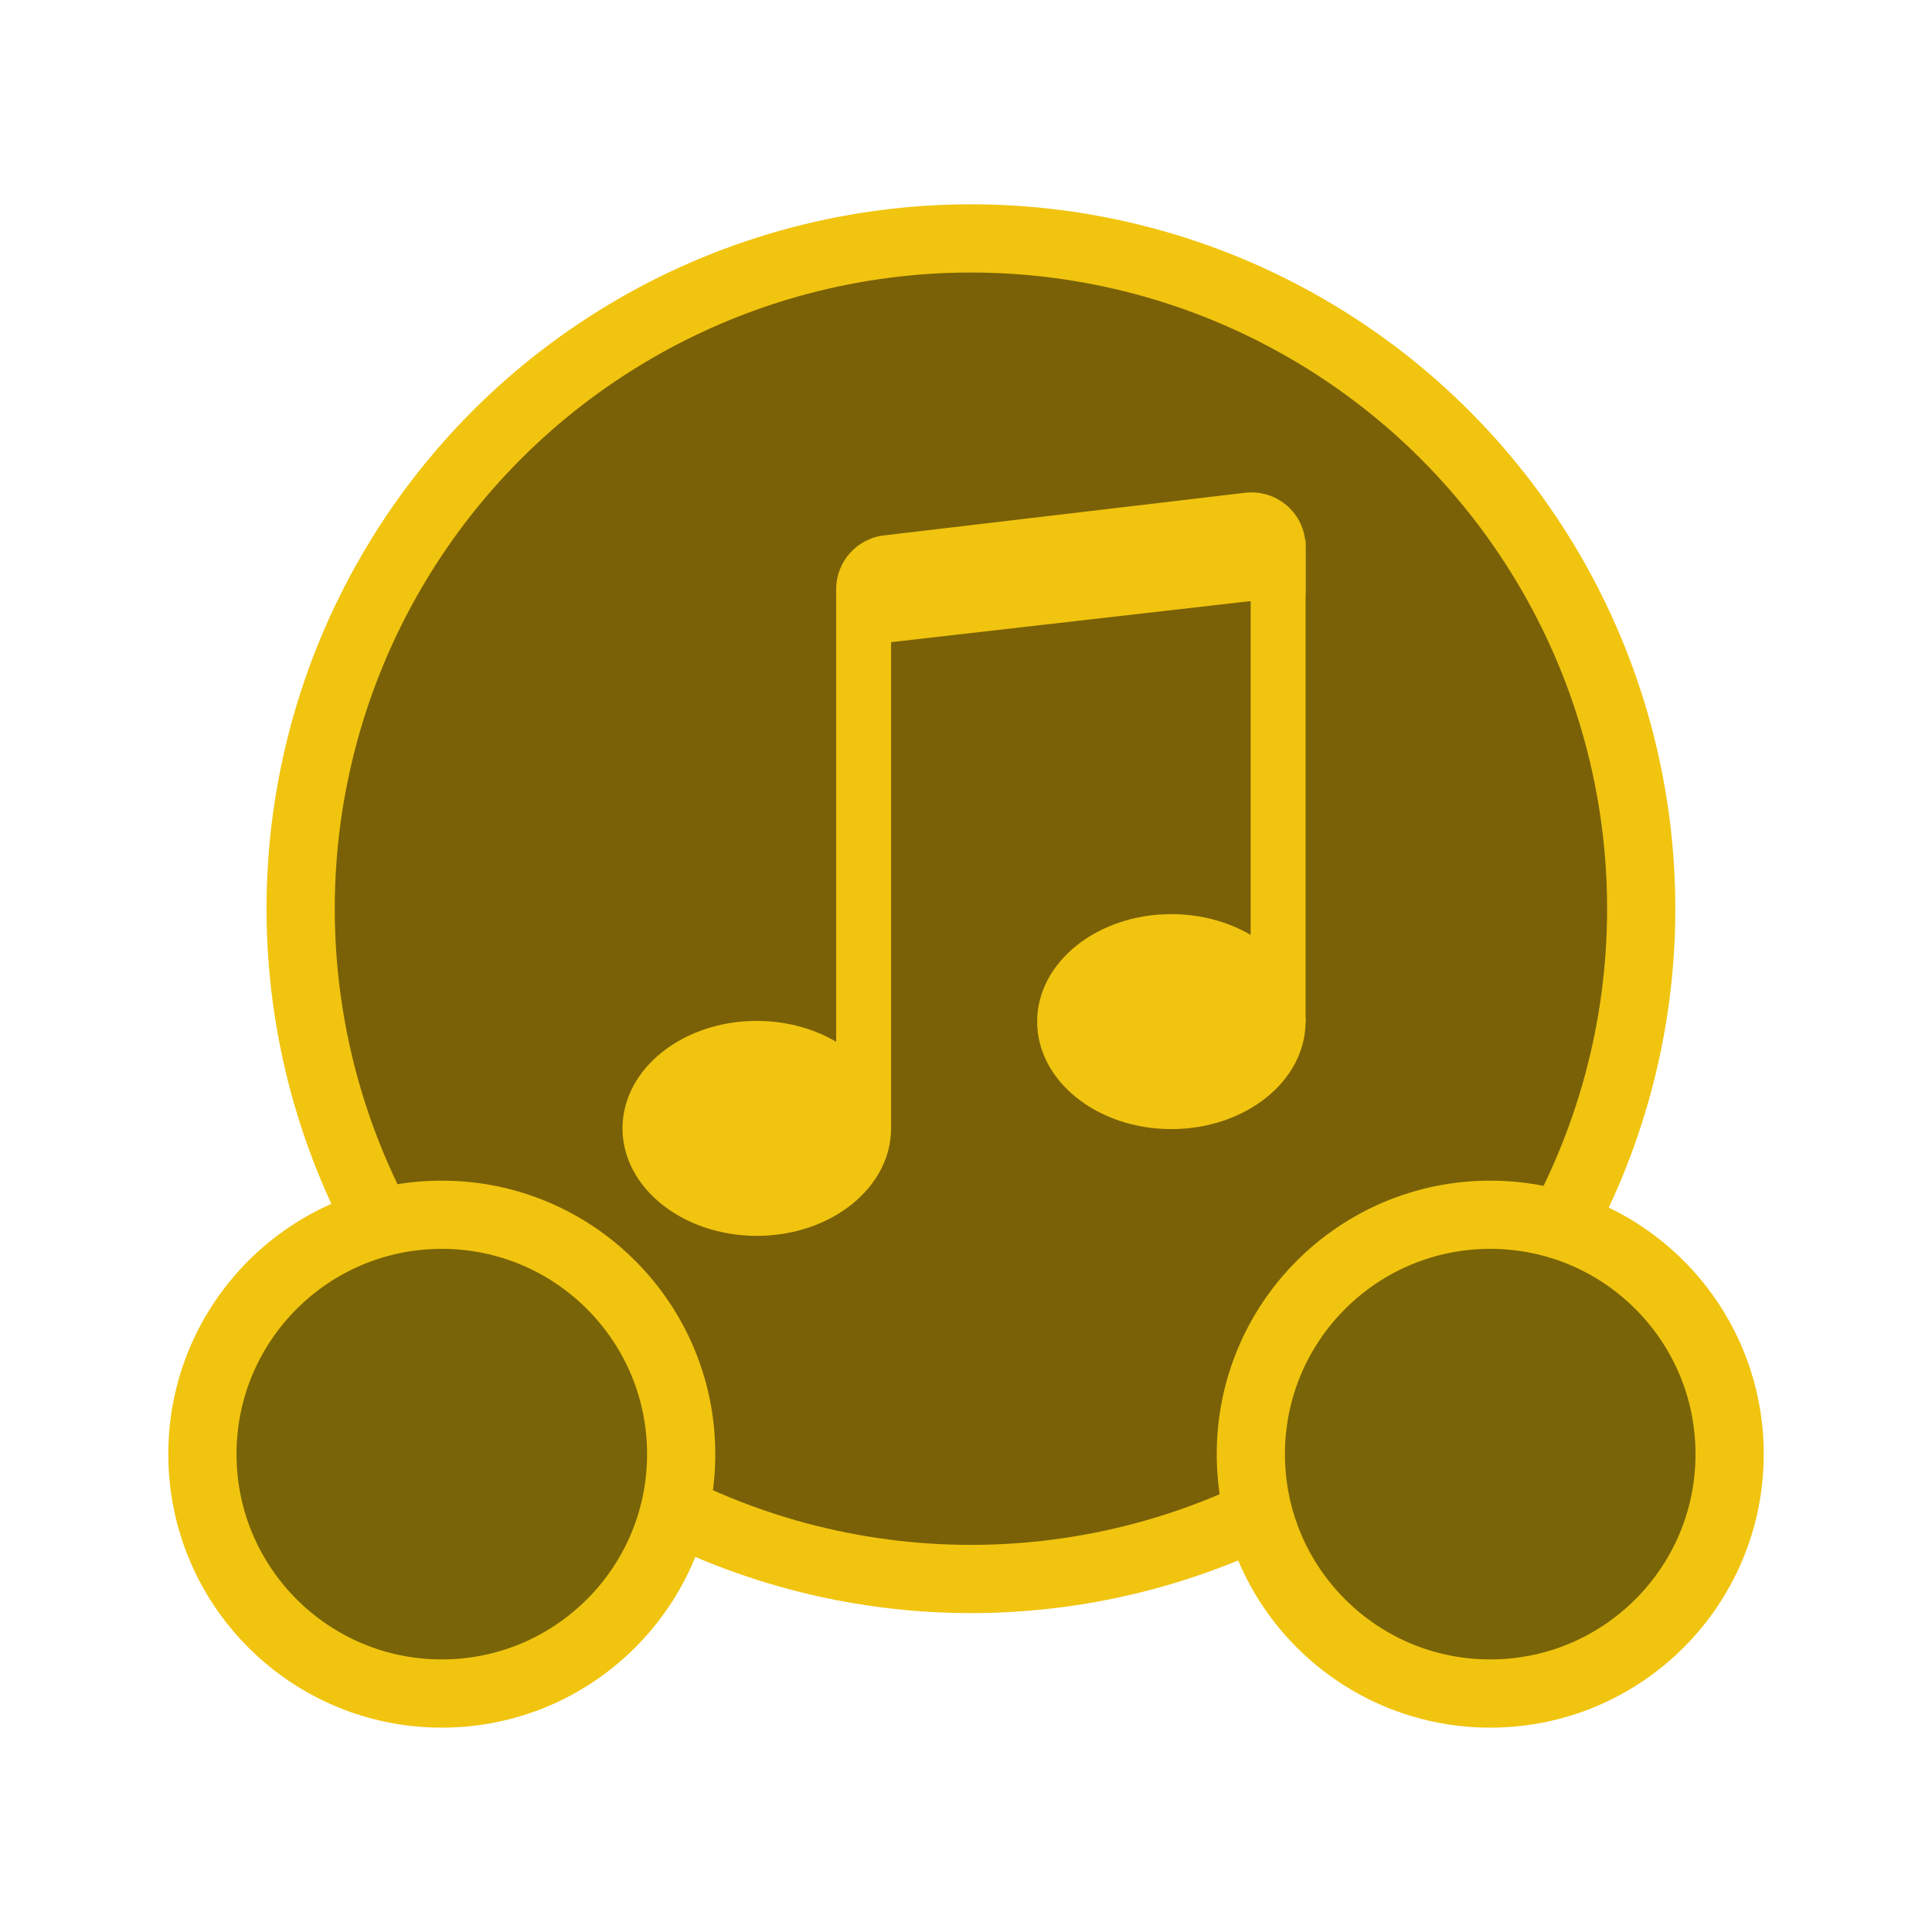 <?xml version="1.0" encoding="UTF-8" standalone="no"?>
<!-- Created with Inkscape (http://www.inkscape.org/) -->

<svg
   width="310"
   height="310"
   viewBox="0 0 82.021 82.021"
   version="1.1"
   id="svg1"
   sodipodi:docname="composr.svg"
   inkscape:version="1.3.2 (1:1.3.2+202311252150+091e20ef0f)"
   inkscape:export-filename="composr.png"
   inkscape:export-xdpi="96"
   inkscape:export-ydpi="96"
   xmlns:inkscape="http://www.inkscape.org/namespaces/inkscape"
   xmlns:sodipodi="http://sodipodi.sourceforge.net/DTD/sodipodi-0.dtd"
   xmlns="http://www.w3.org/2000/svg"
   xmlns:svg="http://www.w3.org/2000/svg">
  <sodipodi:namedview
     id="namedview1"
     pagecolor="#505050"
     bordercolor="#ffffff"
     borderopacity="1"
     inkscape:showpageshadow="0"
     inkscape:pageopacity="0"
     inkscape:pagecheckerboard="1"
     inkscape:deskcolor="#505050"
     inkscape:document-units="px"
     inkscape:zoom="0.74898459"
     inkscape:cx="-83.44631"
     inkscape:cy="135.51681"
     inkscape:window-width="2560"
     inkscape:window-height="1368"
     inkscape:window-x="0"
     inkscape:window-y="0"
     inkscape:window-maximized="1"
     inkscape:current-layer="layer1" />
  <defs
     id="defs1">
    <filter
       style="color-interpolation-filters:sRGB"
       inkscape:label="Drop Shadow"
       id="filter12"
       x="-0.281"
       y="-0.295"
       width="1.563"
       height="1.591">
      <feFlood
         result="flood"
         in="SourceGraphic"
         flood-opacity="1"
         flood-color="rgb(0,255,0)"
         id="feFlood10" />
      <feGaussianBlur
         result="blur"
         in="SourceGraphic"
         stdDeviation="3.5"
         id="feGaussianBlur10" />
      <feOffset
         result="offset"
         in="blur"
         dx="0"
         dy="0"
         id="feOffset10" />
      <feComposite
         result="comp1"
         operator="in"
         in="offset"
         in2="flood"
         id="feComposite11" />
      <feComposite
         result="fbSourceGraphic"
         operator="over"
         in="SourceGraphic"
         in2="comp1"
         id="feComposite12" />
      <feColorMatrix
         result="fbSourceGraphicAlpha"
         in="fbSourceGraphic"
         values="0 0 0 -1 0 0 0 0 -1 0 0 0 0 -1 0 0 0 0 1 0"
         id="feColorMatrix12" />
      <feFlood
         id="feFlood12"
         result="flood"
         in="fbSourceGraphic"
         flood-opacity="1"
         flood-color="rgb(0,255,0)" />
      <feGaussianBlur
         id="feGaussianBlur12"
         result="blur"
         in="fbSourceGraphic"
         stdDeviation="3.5" />
      <feOffset
         id="feOffset12"
         result="offset"
         in="blur"
         dx="0"
         dy="0" />
      <feComposite
         id="feComposite13"
         result="comp1"
         operator="in"
         in="offset"
         in2="flood" />
      <feComposite
         id="feComposite14"
         result="comp2"
         operator="over"
         in="fbSourceGraphic"
         in2="comp1" />
    </filter>
    <filter
       style="color-interpolation-filters:sRGB"
       inkscape:label="Drop Shadow"
       id="filter22"
       x="-1.226"
       y="-1.357"
       width="3.45"
       height="3.714">
      <feFlood
         result="flood"
         in="SourceGraphic"
         flood-opacity="1"
         flood-color="rgb(0,255,0)"
         id="feFlood21" />
      <feGaussianBlur
         result="blur"
         in="SourceGraphic"
         stdDeviation="5"
         id="feGaussianBlur21" />
      <feOffset
         result="offset"
         in="blur"
         dx="0"
         dy="0"
         id="feOffset21" />
      <feComposite
         result="comp1"
         operator="in"
         in="offset"
         in2="flood"
         id="feComposite21" />
      <feComposite
         result="comp2"
         operator="over"
         in="SourceGraphic"
         in2="comp1"
         id="feComposite22" />
    </filter>
    <filter
       style="color-interpolation-filters:sRGB"
       inkscape:label="Drop Shadow"
       id="filter24"
       x="-0.321"
       y="-0.898"
       width="1.641"
       height="2.795">
      <feFlood
         result="flood"
         in="SourceGraphic"
         flood-opacity="1"
         flood-color="rgb(0,255,0)"
         id="feFlood22" />
      <feGaussianBlur
         result="blur"
         in="SourceGraphic"
         stdDeviation="3.5"
         id="feGaussianBlur22" />
      <feOffset
         result="offset"
         in="blur"
         dx="0"
         dy="0"
         id="feOffset22" />
      <feComposite
         result="comp1"
         operator="in"
         in="offset"
         in2="flood"
         id="feComposite23" />
      <feComposite
         result="fbSourceGraphic"
         operator="over"
         in="SourceGraphic"
         in2="comp1"
         id="feComposite24" />
      <feColorMatrix
         result="fbSourceGraphicAlpha"
         in="fbSourceGraphic"
         values="0 0 0 -1 0 0 0 0 -1 0 0 0 0 -1 0 0 0 0 1 0"
         id="feColorMatrix24" />
      <feFlood
         id="feFlood24"
         result="flood"
         in="fbSourceGraphic"
         flood-opacity="1"
         flood-color="rgb(0,255,0)" />
      <feGaussianBlur
         id="feGaussianBlur24"
         result="blur"
         in="fbSourceGraphic"
         stdDeviation="3.5" />
      <feOffset
         id="feOffset24"
         result="offset"
         in="blur"
         dx="0"
         dy="0" />
      <feComposite
         id="feComposite25"
         result="comp1"
         operator="in"
         in="offset"
         in2="flood" />
      <feComposite
         id="feComposite26"
         result="comp2"
         operator="over"
         in="fbSourceGraphic"
         in2="comp1" />
    </filter>
    <filter
       style="color-interpolation-filters:sRGB"
       inkscape:label="Drop Shadow"
       id="filter2"
       x="-0.244"
       y="-0.257"
       width="1.489"
       height="1.513">
      <feFlood
         result="flood"
         in="SourceGraphic"
         flood-opacity="1"
         flood-color="rgb(0,255,0)"
         id="feFlood1" />
      <feGaussianBlur
         result="blur"
         in="SourceGraphic"
         stdDeviation="3"
         id="feGaussianBlur1" />
      <feOffset
         result="offset"
         in="blur"
         dx="0"
         dy="0"
         id="feOffset1" />
      <feComposite
         result="comp1"
         operator="in"
         in="offset"
         in2="flood"
         id="feComposite1" />
      <feComposite
         result="fbSourceGraphic"
         operator="over"
         in="SourceGraphic"
         in2="comp1"
         id="feComposite2" />
      <feColorMatrix
         result="fbSourceGraphicAlpha"
         in="fbSourceGraphic"
         values="0 0 0 -1 0 0 0 0 -1 0 0 0 0 -1 0 0 0 0 1 0"
         id="feColorMatrix2" />
      <feFlood
         id="feFlood2"
         result="flood"
         in="fbSourceGraphic"
         flood-opacity="1"
         flood-color="rgb(0,255,0)" />
      <feGaussianBlur
         id="feGaussianBlur2"
         result="blur"
         in="fbSourceGraphic"
         stdDeviation="3" />
      <feOffset
         id="feOffset2"
         result="offset"
         in="blur"
         dx="0"
         dy="0" />
      <feComposite
         id="feComposite3"
         result="comp1"
         operator="in"
         in="offset"
         in2="flood" />
      <feComposite
         id="feComposite4"
         result="comp2"
         operator="over"
         in="fbSourceGraphic"
         in2="comp1" />
    </filter>
    <filter
       style="color-interpolation-filters:sRGB"
       inkscape:label="Drop Shadow"
       id="filter6"
       x="-0.556"
       y="-0.364"
       width="2.112"
       height="1.727">
      <feFlood
         result="flood"
         in="SourceGraphic"
         flood-opacity="1"
         flood-color="rgb(0,255,0)"
         id="feFlood4" />
      <feGaussianBlur
         result="blur"
         in="SourceGraphic"
         stdDeviation="5"
         id="feGaussianBlur4" />
      <feOffset
         result="offset"
         in="blur"
         dx="0"
         dy="0"
         id="feOffset4" />
      <feComposite
         result="comp1"
         operator="in"
         in="offset"
         in2="flood"
         id="feComposite5" />
      <feComposite
         result="comp2"
         operator="over"
         in="SourceGraphic"
         in2="comp1"
         id="feComposite6" />
    </filter>
    <filter
       style="color-interpolation-filters:sRGB;"
       inkscape:label="Drop Shadow"
       id="filter9"
       x="-0.027"
       y="-0.025"
       width="1.054"
       height="1.049">
      <feFlood
         result="flood"
         in="SourceGraphic"
         flood-opacity="1"
         flood-color="rgb(0,255,0)"
         id="feFlood8" />
      <feGaussianBlur
         result="blur"
         in="SourceGraphic"
         stdDeviation="5"
         id="feGaussianBlur8" />
      <feOffset
         result="offset"
         in="blur"
         dx="0"
         dy="0"
         id="feOffset8" />
      <feComposite
         result="comp1"
         operator="in"
         in="offset"
         in2="flood"
         id="feComposite8" />
      <feComposite
         result="comp2"
         operator="over"
         in="SourceGraphic"
         in2="comp1"
         id="feComposite9" />
    </filter>
  </defs>
  <g
     inkscape:label="Layer 1"
     inkscape:groupmode="layer"
     id="layer1"
     transform="translate(-34.697,-113.737)">
    <g
       id="g2"
       transform="translate(-0.661,-3.094)">
      <g
         id="g1"
         style="filter:url(#filter2)">
        <circle
           style="display:inline;fill:#7a6107;fill-opacity:1;stroke:#f1c40f;stroke-width:2.896;stroke-dasharray:none;stroke-opacity:1"
           id="path1-56"
           cx="76.578"
           cy="155.409"
           r="28.456" />
        <path
           style="display:inline;fill:#796407;fill-opacity:1;stroke:#f1c40f;stroke-width:2.896;stroke-dasharray:none;stroke-opacity:1"
           id="path1-5-2"
           d="m 64.277,178.565 c 0,5.613 -4.55,10.163 -10.163,10.163 -5.613,0 -10.163,-4.55 -10.163,-10.163 0,-5.613 4.55,-10.163 10.163,-10.163 5.613,0 10.163,4.55 10.163,10.163 z m 24.184,0 c 0,5.613 4.55,10.163 10.163,10.163 5.613,0 10.163,-4.55 10.163,-10.163 0,-5.613 -4.55,-10.163 -10.163,-10.163 -5.613,0 -10.163,4.55 -10.163,10.163 z" />
      </g>
    </g>
    <g
       id="g3"
       transform="matrix(0.062,0,0,0.062,61.156,134.553)"
       style="fill:#f1c40f;fill-opacity:1;stroke:#f1c40f;stroke-opacity:1;filter:url(#filter9)">
      <path
         d="m 182.9,436.9 c 0,40.4 -41,73.1 -91.4,73.1 C 41.1,510 0,477.3 0,436.9 c 0,-40.4 41,-73.1 91.4,-73.1 50.4,0 91.5,32.8 91.5,73.1 z m 283.823,-73.1 c 0,40.4 -41,73.1 -91.4,73.1 -50.4,0 -91.4,-32.7 -91.4,-73.1 0,-40.4 41,-73.1 91.4,-73.1 50.4,0 91.4,32.7 91.4,73.1 z"
         id="path1"
         style="fill:#f1c40f;fill-opacity:1;stroke:#f1c40f;stroke-opacity:1"
         sodipodi:nodetypes="ssssssssss" />
      <path
         class="st0"
         d="M 430.123,363.8 V 34.7 h 36.6 V 363.8 Z M 182.9,71.2 V 436.9 H 146.3 V 71.2 Z"
         id="path2"
         style="clip-rule:evenodd;fill:#f1c40f;fill-opacity:1;fill-rule:evenodd;stroke:#f1c40f;stroke-opacity:1"
         sodipodi:nodetypes="cccccccccc" />
      <path
         d="m 146.3,67.7 c 0,-18.8 14.2,-34.5 32.9,-36.4 L 426.523,2.1 c 20.1,-2 38,12.6 40,32.7 l 0.2,3.6 V 71.1 L 146.3,107.7 Z"
         id="path3"
         style="fill:#f1c40f;fill-opacity:1;stroke:#f1c40f;stroke-opacity:1"
         sodipodi:nodetypes="sccccccs" />
    </g>
  </g>
</svg>
